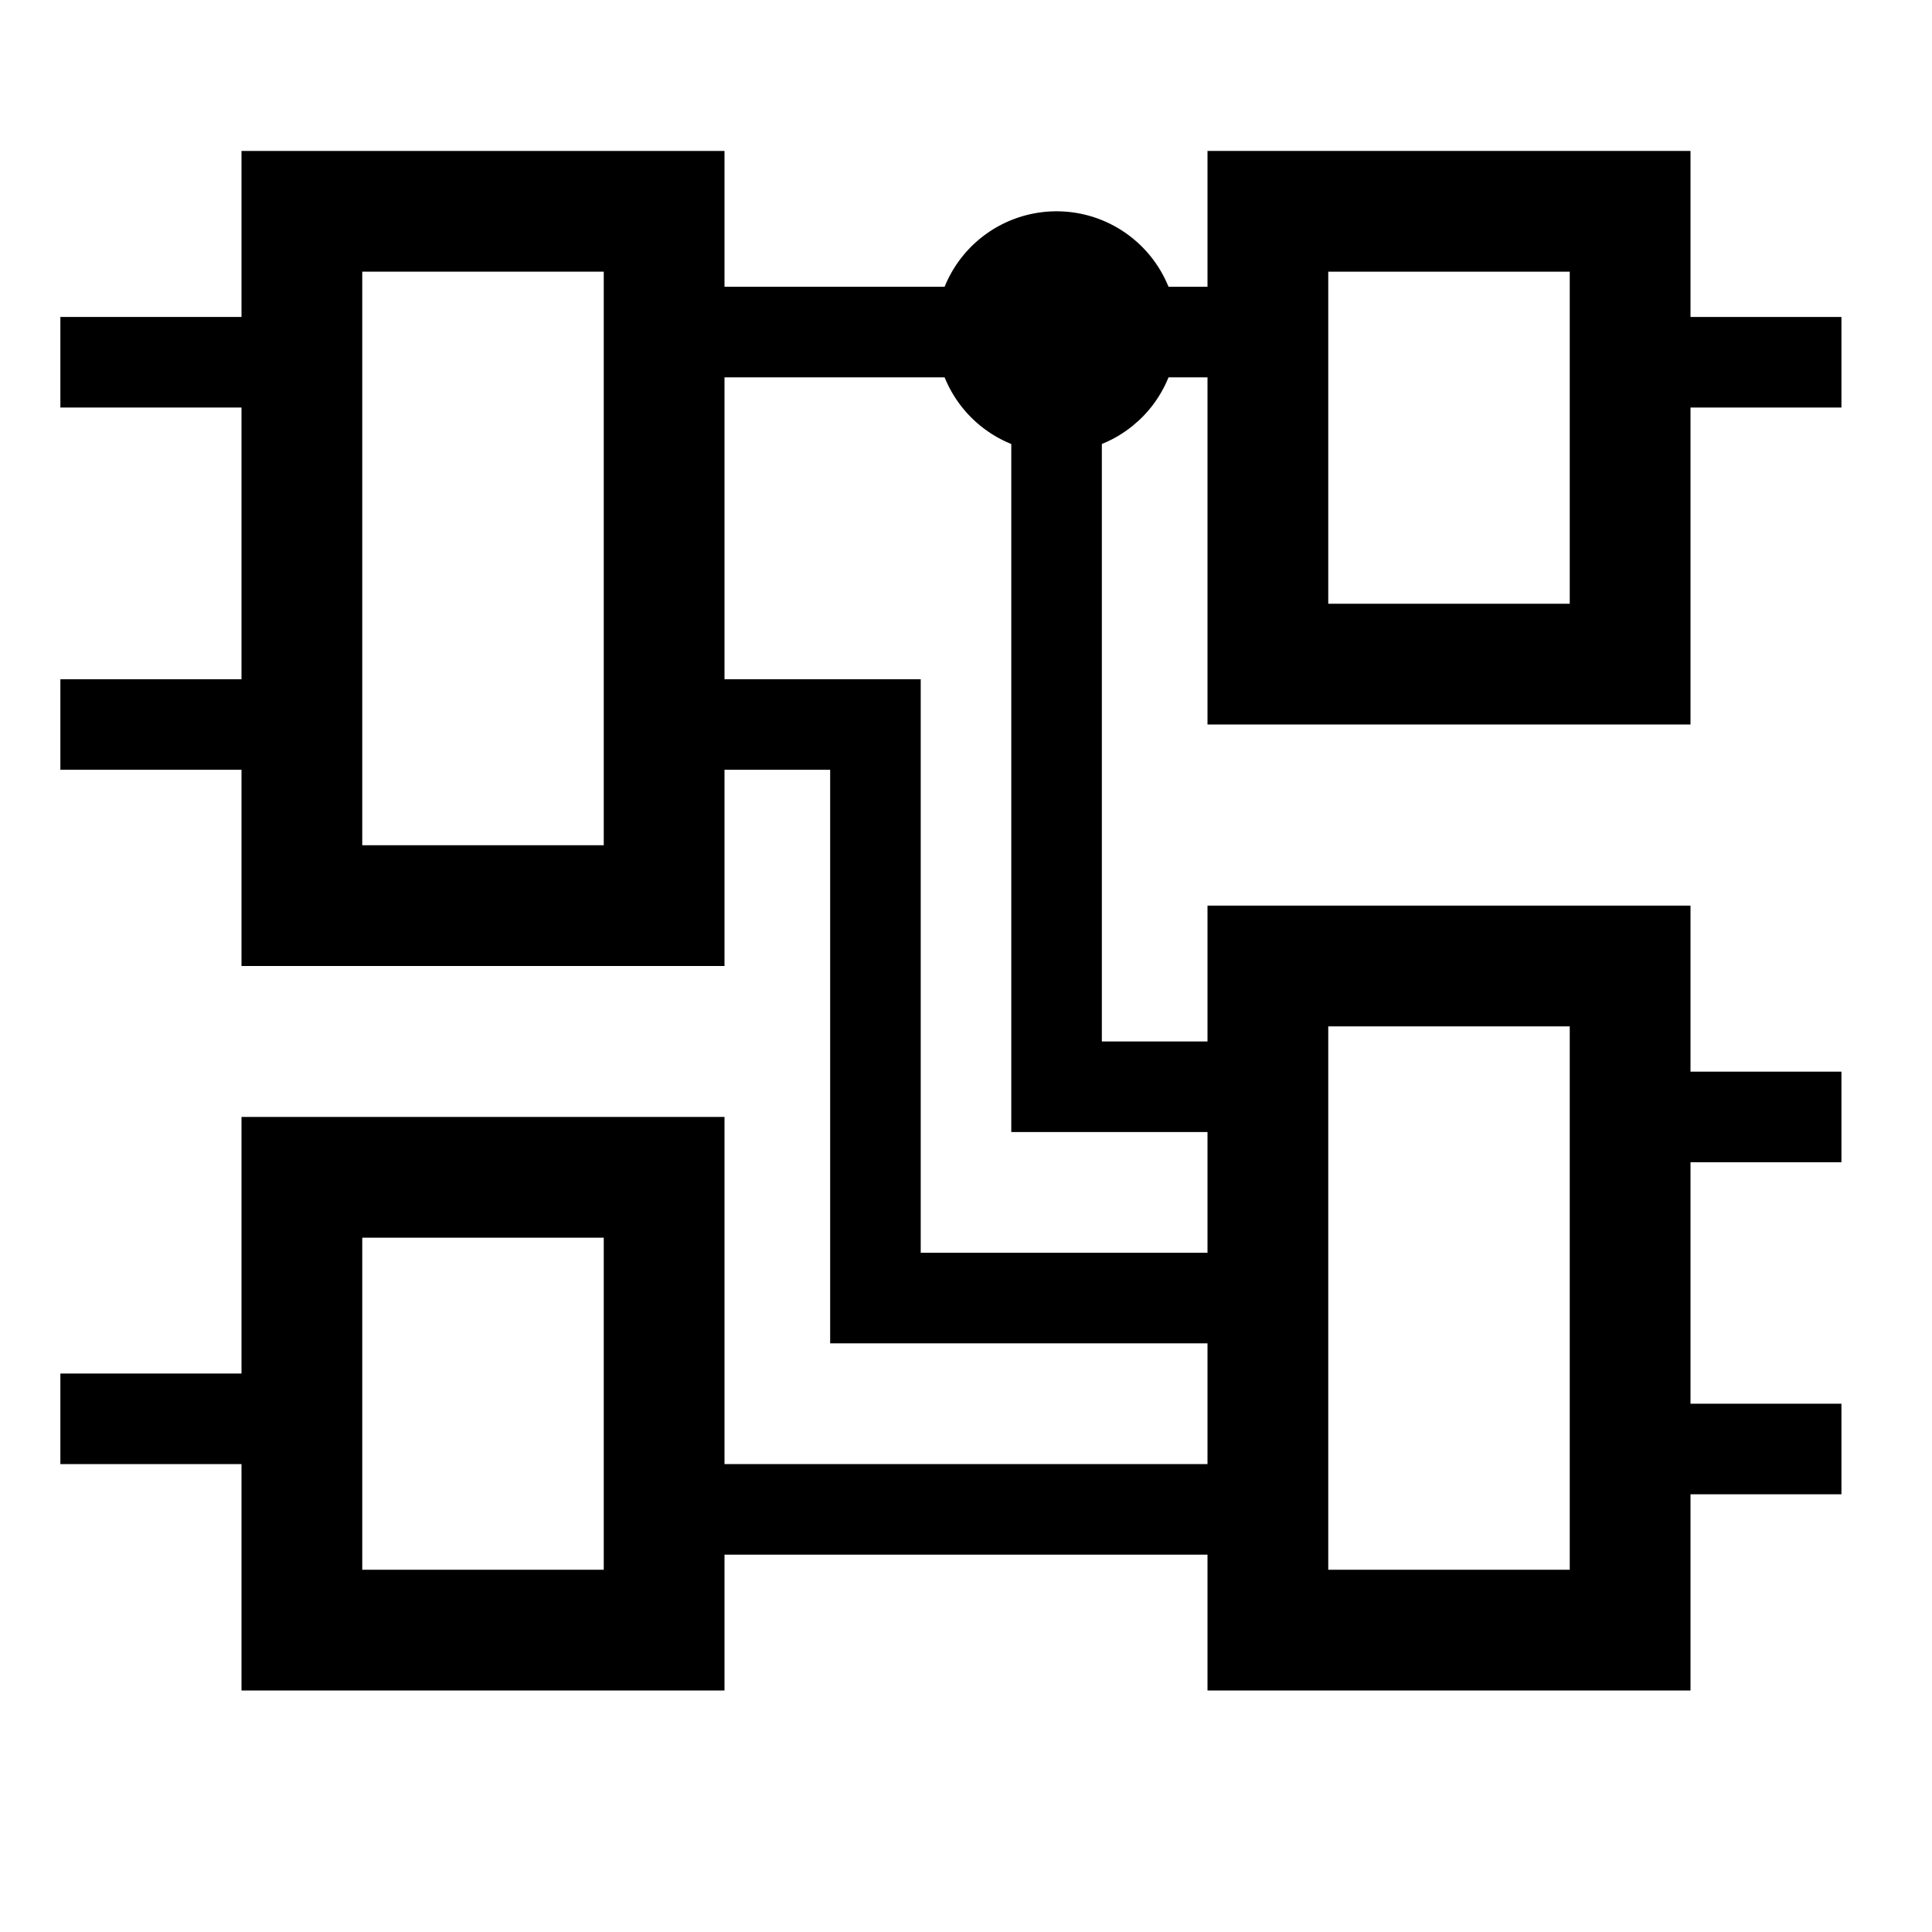 <?xml version="1.0" encoding="UTF-8" standalone="no"?>
<!-- Generated by IcoMoon.io -->

<svg
   xmlns:dc="http://purl.org/dc/elements/1.1/"
   xmlns:cc="http://creativecommons.org/ns#"
   xmlns:rdf="http://www.w3.org/1999/02/22-rdf-syntax-ns#"
   xmlns:svg="http://www.w3.org/2000/svg"
   xmlns="http://www.w3.org/2000/svg"
   xmlns:sodipodi="http://sodipodi.sourceforge.net/DTD/sodipodi-0.dtd"
   xmlns:inkscape="http://www.inkscape.org/namespaces/inkscape"
   version="1.1"
   width="64"
   height="64"
   viewBox="0 0 64 64"
   id="svg4"
   sodipodi:docname="views-view.svg"
   inkscape:version="0.92.5 (2060ec1f9f, 2020-04-08)">
  <defs
     id="defs8" />
  <sodipodi:namedview
     pagecolor="#ffffff"
     bordercolor="#666666"
     borderopacity="1"
     objecttolerance="10"
     gridtolerance="10"
     guidetolerance="10"
     inkscape:pageopacity="0"
     inkscape:pageshadow="2"
     inkscape:window-width="1688"
     inkscape:window-height="1175"
     id="namedview6"
     showgrid="true"
     inkscape:zoom="9.1505153"
     inkscape:cx="7.097116"
     inkscape:cy="36.52455"
     inkscape:window-x="502"
     inkscape:window-y="81"
     inkscape:window-maximized="0"
     inkscape:current-layer="svg4">
    <inkscape:grid
       type="xygrid"
       id="grid816" />
  </sodipodi:namedview>
  <path
     style="fill:none;stroke:#000000;stroke-width:4;stroke-linecap:butt;stroke-linejoin:miter;stroke-opacity:1;stroke-miterlimit:4;stroke-dasharray:none"
     d="m 10,7 c 0,23 0,23 0,23 H 22 V 7 Z"
     id="path818"
     inkscape:connector-curvature="0" />
  <path
     style="fill:none;stroke:#000000;stroke-width:3;stroke-linecap:butt;stroke-linejoin:miter;stroke-opacity:1;stroke-miterlimit:4;stroke-dasharray:none"
     d="m 2,12 c 8,0 8,0 8,0 V 24 H 2 v 0"
     id="path820"
     inkscape:connector-curvature="0" />
  <path
     style="fill:none;stroke:#000000;stroke-width:4;stroke-linecap:butt;stroke-linejoin:miter;stroke-opacity:1;stroke-miterlimit:4;stroke-dasharray:none"
     d="M 10,39 V 54 H 22 V 39 Z"
     id="path822"
     inkscape:connector-curvature="0" />
  <path
     style="fill:none;stroke:#000000;stroke-width:3;stroke-linecap:butt;stroke-linejoin:miter;stroke-opacity:1;stroke-miterlimit:4;stroke-dasharray:none"
     d="M 10,47 H 2"
     id="path824"
     inkscape:connector-curvature="0" />
  <path
     style="fill:none;stroke:#000000;stroke-width:4;stroke-linecap:butt;stroke-linejoin:miter;stroke-miterlimit:4;stroke-dasharray:none;stroke-opacity:1"
     d="M 42,7 V 22 H 54 V 7 Z"
     id="path822-7"
     inkscape:connector-curvature="0" />
  <path
     style="fill:none;stroke:#000000;stroke-width:4;stroke-linecap:butt;stroke-linejoin:miter;stroke-miterlimit:4;stroke-dasharray:none;stroke-opacity:1"
     d="M 42,32 V 54 H 54 V 32 Z"
     id="path822-0"
     inkscape:connector-curvature="0" />
  <path
     style="fill:none;stroke:#000000;stroke-width:3;stroke-linecap:butt;stroke-linejoin:miter;stroke-opacity:1;stroke-miterlimit:4;stroke-dasharray:none"
     d="M 22,11 H 42"
     id="path847"
     inkscape:connector-curvature="0" />
  <path
     style="fill:none;stroke:#000000;stroke-width:3;stroke-linecap:butt;stroke-linejoin:miter;stroke-miterlimit:4;stroke-dasharray:none;stroke-opacity:1"
     d="m 22,24 h 7 v 19 h 13"
     id="path849"
     inkscape:connector-curvature="0"
     sodipodi:nodetypes="cccc" />
  <path
     style="fill:none;stroke:#000000;stroke-width:3;stroke-linecap:butt;stroke-linejoin:miter;stroke-opacity:1;stroke-miterlimit:4;stroke-dasharray:none"
     d="m 35,12 v 24 h 7"
     id="path851"
     inkscape:connector-curvature="0" />
  <path
     style="fill:none;stroke:#000000;stroke-width:3;stroke-linecap:butt;stroke-linejoin:miter;stroke-opacity:1;stroke-miterlimit:4;stroke-dasharray:none"
     d="M 23,50 H 42"
     id="path853"
     inkscape:connector-curvature="0" />
  <circle
     style="fill:none;fill-opacity:1;stroke:#000000;stroke-width:3;stroke-linecap:round;stroke-linejoin:bevel;stroke-miterlimit:4;stroke-dasharray:none;stroke-opacity:0"
     id="path855"
     cx="35"
     cy="11"
     r="2" />
  <ellipse
     style="fill:none;fill-opacity:1;stroke:#000000;stroke-width:3;stroke-linecap:round;stroke-linejoin:bevel;stroke-miterlimit:4;stroke-dasharray:none;stroke-opacity:0"
     id="path857"
     cx="34.5"
     cy="11.5"
     rx="1.5"
     ry="2.5" />
  <path
     style="fill:none;stroke:#000000;stroke-width:3;stroke-linecap:butt;stroke-linejoin:miter;stroke-opacity:1;stroke-miterlimit:4;stroke-dasharray:none"
     d="m 55,12 h 6"
     id="path859"
     inkscape:connector-curvature="0" />
  <path
     style="fill:none;stroke:#000000;stroke-width:3;stroke-linecap:butt;stroke-linejoin:miter;stroke-opacity:1;stroke-miterlimit:4;stroke-dasharray:none"
     d="m 54,37 h 7"
     id="path861"
     inkscape:connector-curvature="0" />
  <path
     style="fill:none;stroke:#000000;stroke-width:3;stroke-linecap:butt;stroke-linejoin:miter;stroke-opacity:1;stroke-miterlimit:4;stroke-dasharray:none"
     d="m 55,48 h 6"
     id="path863"
     inkscape:connector-curvature="0" />
  <path
     style="fill:none;fill-opacity:1;stroke:#000000;stroke-width:3;stroke-linecap:round;stroke-linejoin:bevel;stroke-miterlimit:4;stroke-dasharray:none;stroke-opacity:0"
     id="path871"
     sodipodi:type="arc"
     sodipodi:cx="5"
     sodipodi:cy="61"
     sodipodi:rx="2"
     sodipodi:ry="2"
     sodipodi:start="0"
     sodipodi:end="1.4205828"
     d="M 7,61 A 2,2 0 0 1 5.299,62.977 L 5,61 Z" />
  <path
     style="fill:none;fill-opacity:1;stroke:#000000;stroke-width:3;stroke-linecap:round;stroke-linejoin:bevel;stroke-miterlimit:4;stroke-dasharray:none;stroke-opacity:0"
     id="path885"
     sodipodi:type="arc"
     sodipodi:cx="35"
     sodipodi:cy="11"
     sodipodi:rx="5"
     sodipodi:ry="6"
     sodipodi:start="0"
     sodipodi:end="1.4205828"
     d="m 40,11 a 5,6 0 0 1 -4.252,5.932 L 35,11 Z" />
  <path
     style="fill:none;fill-opacity:1;stroke:#000000;stroke-width:3;stroke-linecap:round;stroke-linejoin:bevel;stroke-miterlimit:4;stroke-dasharray:none;stroke-opacity:0"
     id="path890"
     sodipodi:type="arc"
     sodipodi:cx="-29"
     sodipodi:cy="25.5"
     sodipodi:rx="4"
     sodipodi:ry="3.5"
     sodipodi:start="5.6840996"
     sodipodi:end="0.82149714"
     d="m -25.697,23.526 a 4,3.5 0 0 1 -0.579,4.536 L -29,25.5 Z" />
  <path
     style="fill:none;fill-opacity:1;stroke:#000000;stroke-width:3;stroke-linecap:round;stroke-linejoin:bevel;stroke-miterlimit:4;stroke-dasharray:none;stroke-opacity:0"
     id="path892"
     sodipodi:type="arc"
     sodipodi:cx="29"
     sodipodi:cy="60"
     sodipodi:rx="5"
     sodipodi:ry="3"
     sodipodi:start="5.684101"
     sodipodi:end="0.82149681"
     d="M 33.129,58.308 A 5,3 0 0 1 32.406,62.196 L 29,60 Z" />
  <path
     style="fill:#000000;fill-opacity:1;stroke:#000000;stroke-width:3;stroke-linecap:round;stroke-linejoin:bevel;stroke-miterlimit:4;stroke-dasharray:none;stroke-opacity:0"
     id="path894"
     sodipodi:type="arc"
     sodipodi:cx="35"
     sodipodi:cy="11"
     sodipodi:rx="4"
     sodipodi:ry="4"
     sodipodi:start="0.89109728"
     sodipodi:end="0.82149681"
     d="m 37.514,14.111 a 4,4 0 0 1 -5.581,-0.543 4,4 0 0 1 0.446,-5.59 4,4 0 0 1 5.597,0.349 4,4 0 0 1 -0.251,5.602"
     sodipodi:open="true" />
</svg>

